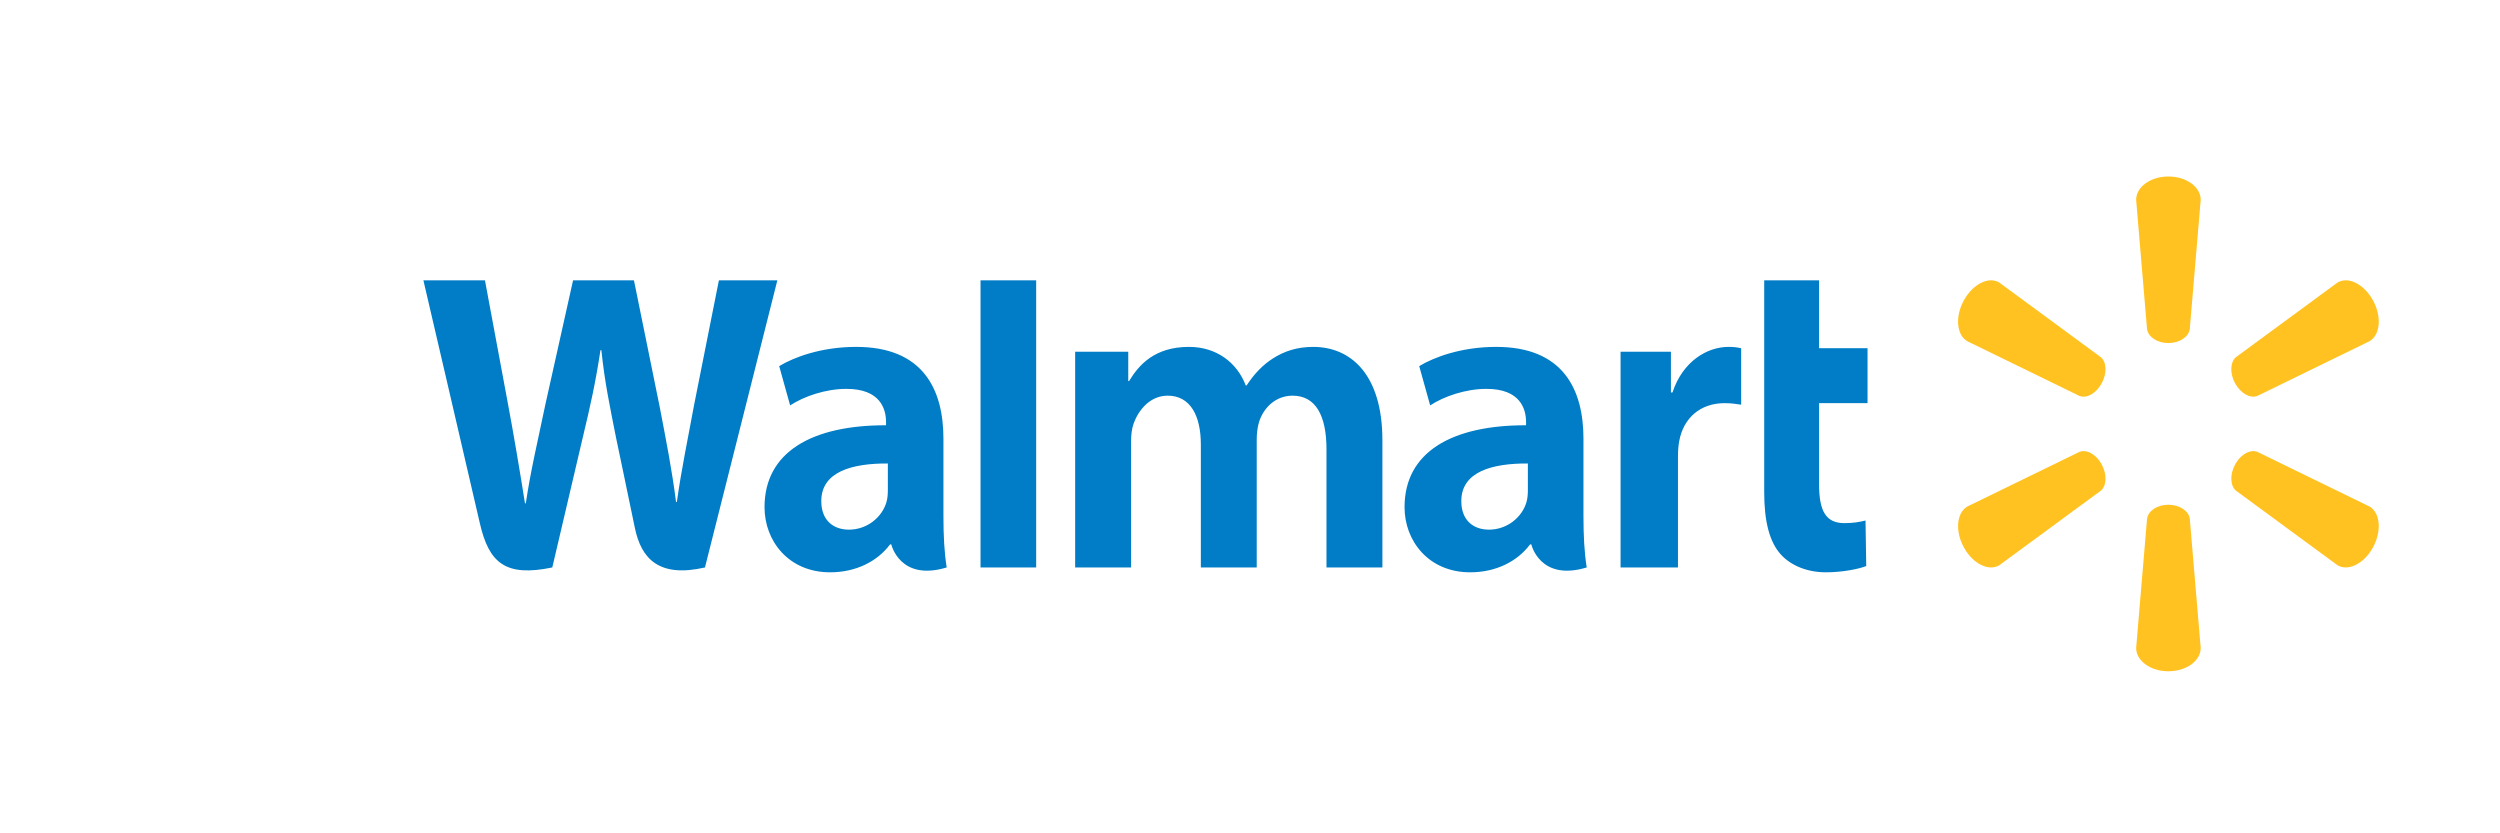 <?xml version="1.0" encoding="UTF-8" standalone="no"?>
<svg
   xmlns:dc="http://purl.org/dc/elements/1.1/"
   xmlns:cc="http://creativecommons.org/ns#"
   xmlns:rdf="http://www.w3.org/1999/02/22-rdf-syntax-ns#"
   xmlns:svg="http://www.w3.org/2000/svg"
   xmlns="http://www.w3.org/2000/svg"
   xmlns:sodipodi="http://sodipodi.sourceforge.net/DTD/sodipodi-0.dtd"
   xmlns:inkscape="http://www.inkscape.org/namespaces/inkscape"
   id="Layer_1"
   data-name="Layer 1"
   viewBox="0 0 255.12 85.04"
   version="1.1"
   sodipodi:docname="Walmart.svg"
   inkscape:version="0.92.4 (5da689c313, 2019-01-14)">
  <sodipodi:namedview
     pagecolor="#ffffff"
     bordercolor="#666666"
     borderopacity="1"
     objecttolerance="10"
     gridtolerance="10"
     guidetolerance="10"
     inkscape:pageopacity="0"
     inkscape:pageshadow="2"
     inkscape:window-width="1920"
     inkscape:window-height="1017"
     id="namedview3763"
     showgrid="false"
     inkscape:zoom="3.3564845"
     inkscape:cx="9.6153391"
     inkscape:cy="21.251203"
     inkscape:window-x="-8"
     inkscape:window-y="-8"
     inkscape:window-maximized="1"
     inkscape:current-layer="Layer_1" />
  <defs
     id="defs3742">
    <style
       id="style3740">.cls-1{fill:#2b5097;fill-rule:evenodd;}</style>
  </defs>
  <title
     id="title3744">Artboard 3 copy 40</title>
  <g
     id="g3773"
     transform="matrix(1.338,0,0,-1.402,-257.107,599.466)">
    <g
       id="g3771"
       transform="matrix(0.25,0,0,0.25,224.45,297.78)">
      <path
         id="path3767"
         transform="matrix(0.8,0,0,-0.8,0,467.81)"
         d="m 0,37.789 c 0,0 18.553,76.025 21.514,88.365 3.456,14.403 9.683,19.704 27.637,16.129 L 60.736,95.148 C 63.672,83.44 65.642,75.093 67.529,63.183 h 0.332 c 1.326,12.027 3.215,20.292 5.631,32.006 0,0 4.716,21.398 7.131,32.637 2.421,11.235 9.16,18.316 26.746,14.461 l 27.604,-104.49 h -22.287 l -9.424,45.176 c -2.534,13.15 -4.833,23.425 -6.606,35.455 h -0.314 c -1.611,-11.91 -3.66,-21.778 -6.236,-34.59 l -9.812,-46.041 h -23.221 l -10.496,44.881 c -2.974,13.638 -5.755,24.651 -7.523,36.273 h -0.32 c -1.811,-10.945 -4.224,-24.786 -6.836,-37.988 0,0 -6.236,-32.101 -8.424,-43.166 L 0.002,37.8 Z m 212.46,0 v 104.49 h 21.219 V 120.091 37.784 H 212.46 Z m 298.85,0 v 77.084 c 0,10.628 2,18.074 6.279,22.623 3.739,3.978 9.896,6.555 17.275,6.555 6.274,0 12.446,-1.19 15.355,-2.273 l -0.273,-16.582 c -2.165,0.533 -4.655,0.959 -8.061,0.959 -7.228,0 -9.652,-4.629 -9.652,-14.172 v -29.492 h 18.48 v -19.992 h -18.48 v -24.709 h -20.924 z M 165.04,62.012 c -13.187,0 -23.655,3.703 -29.361,7 l 4.176,14.299 c 5.222,-3.292 13.537,-6.018 21.41,-6.018 13.035,-0.034 15.166,7.37 15.166,12.119 v 1.123 c -28.403,-0.043 -46.344,9.786 -46.344,29.82 0,12.232 9.133,23.695 25.014,23.695 9.776,0 17.952,-3.899 22.852,-10.146 h 0.48 c 0,0 3.245,13.567 21.121,8.379 -0.939,-5.647 -1.244,-11.667 -1.244,-18.918 v -27.914 c 0,-17.791 -7.596,-33.439 -33.27,-33.439 z m 126.93,0 c -13.278,0 -19.245,6.729 -22.863,12.438 h -0.314 V 63.784 h -20.25 v 78.5 h 21.332 V 96.247 c 0,-2.158 0.247,-4.44 1,-6.426 1.767,-4.635 6.08,-10.057 12.965,-10.057 8.607,0 12.635,7.277 12.635,17.779 v 44.74 h 21.309 v -46.594 c 0,-2.06 0.282,-4.542 0.889,-6.363 1.752,-5.272 6.401,-9.562 12.801,-9.562 8.726,0 12.914,7.15 12.914,19.508 v 43.012 h 21.324 v -46.234 c 0,-24.383 -12.381,-34.037 -26.357,-34.037 -6.19,0 -11.075,1.552 -15.492,4.264 -3.713,2.278 -7.036,5.515 -9.941,9.777 h -0.314 c -3.38,-8.46 -11.31,-14.041 -21.64,-14.041 z m 117.14,0 c -13.184,0 -23.65,3.703 -29.361,7 l 4.182,14.299 c 5.217,-3.292 13.537,-6.018 21.406,-6.018 13.026,-0.034 15.162,7.37 15.162,12.119 v 1.123 c -28.399,-0.043 -46.342,9.786 -46.342,29.82 0,12.232 9.138,23.695 25.027,23.695 9.768,0 17.947,-3.899 22.838,-10.146 h 0.482 c 0,0 3.244,13.567 21.123,8.379 -0.941,-5.647 -1.242,-11.667 -1.242,-18.918 v -27.914 c 0,-17.791 -7.598,-33.439 -33.275,-33.439 z m 88.586,0 c -8.169,0 -17.462,5.273 -21.363,16.576 h -0.596 V 63.783 h -19.203 v 78.5 h 21.891 v -40.197 c 0,-2.168 0.131,-4.059 0.475,-5.793 1.619,-8.42 8.059,-13.803 17.303,-13.803 2.538,0 4.354,0.275 6.318,0.559 v -20.551 c -1.647,-0.333 -2.774,-0.486 -4.824,-0.486 z m -320.58,42.434 v 9.793 c 0,1.449 -0.126,2.943 -0.527,4.25 -1.642,5.439 -7.277,10.035 -14.32,10.035 -5.872,0 -10.537,-3.333 -10.537,-10.383 0,-10.784 11.871,-13.765 25.385,-13.695 z m 244.07,0 v 9.793 c 0,1.449 -0.129,2.943 -0.527,4.25 -1.642,5.439 -7.275,10.035 -14.318,10.035 -5.873,0 -10.539,-3.333 -10.539,-10.383 0,-10.784 11.871,-13.765 25.385,-13.695 z"
         inkscape:connector-curvature="0"
         style="fill:#007dc6" />
      <path
         id="path3769"
         transform="matrix(0.8,0,0,-0.8,0,467.81)"
         d="m 665.44,0 c -6.85,0 -12.295,3.825 -12.295,8.482 l 4.16,47.107 c 0.459,2.838 3.936,5.027 8.139,5.027 4.211,-0.005 7.676,-2.193 8.145,-5.027 l 4.18,-47.107 c 0,-4.657 -5.46,-8.482 -12.32,-8.482 z m -67.795,37.787 c -3.556,0.084 -7.596,2.777 -10.166,7.232 -3.437,5.933 -2.828,12.563 1.193,14.889 l 42.871,19.965 c 2.678,0.996 6.316,-0.906 8.422,-4.537 3e-4,-5.03e-4 -2.9e-4,-0.002 0,-0.002 2.116,-3.649 1.952,-7.752 -0.275,-9.572 l -38.72,-27.158 c -1.006,-0.582 -2.137,-0.845 -3.322,-0.816 z m 135.59,0 c -1.185,-0.028 -2.315,0.234 -3.318,0.816 l -38.725,27.158 c -2.215,1.82 -2.379,5.923 -0.273,9.572 l 0.002,0.002 c 2.114,3.631 5.74,5.533 8.418,4.537 l 42.89,-19.964 c 4.038,-2.326 4.617,-8.956 1.203,-14.889 -2.581,-4.456 -6.628,-7.148 -10.184,-7.232 z m -100.09,62.151 c -0.555,-0.007 -1.092,0.078 -1.596,0.268 l -42.871,19.941 c -4.021,2.336 -4.63,8.969 -1.193,14.908 3.426,5.921 9.466,8.736 13.488,6.414 l 38.723,-27.137 c 2.228,-1.842 2.392,-5.944 0.275,-9.59 l 0.018,0.008 c -1.712,-2.97 -4.44,-4.78 -6.844,-4.812 z m 64.609,0 c -2.401,0.033 -5.124,1.843 -6.84,4.812 l 0.016,-0.008 c -2.107,3.646 -1.944,7.748 0.271,9.59 l 38.725,27.137 c 4.015,2.322 10.06,-0.493 13.502,-6.414 3.413,-5.939 2.835,-12.572 -1.203,-14.908 l -42.877,-19.941 c -0.503,-0.189 -1.04,-0.275 -1.594,-0.268 z m -32.32,19.523 c -4.196,0.005 -7.664,2.185 -8.123,5.016 l -4.16,47.105 c 0,4.665 5.445,8.482 12.295,8.482 6.863,0 12.318,-3.818 12.318,-8.482 l -4.17,-47.105 c -0.469,-2.831 -3.933,-5.01 -8.145,-5.016 h -0.016 z"
         inkscape:connector-curvature="0"
         style="fill:#ffc220" />
    </g>
  </g>
</svg>
